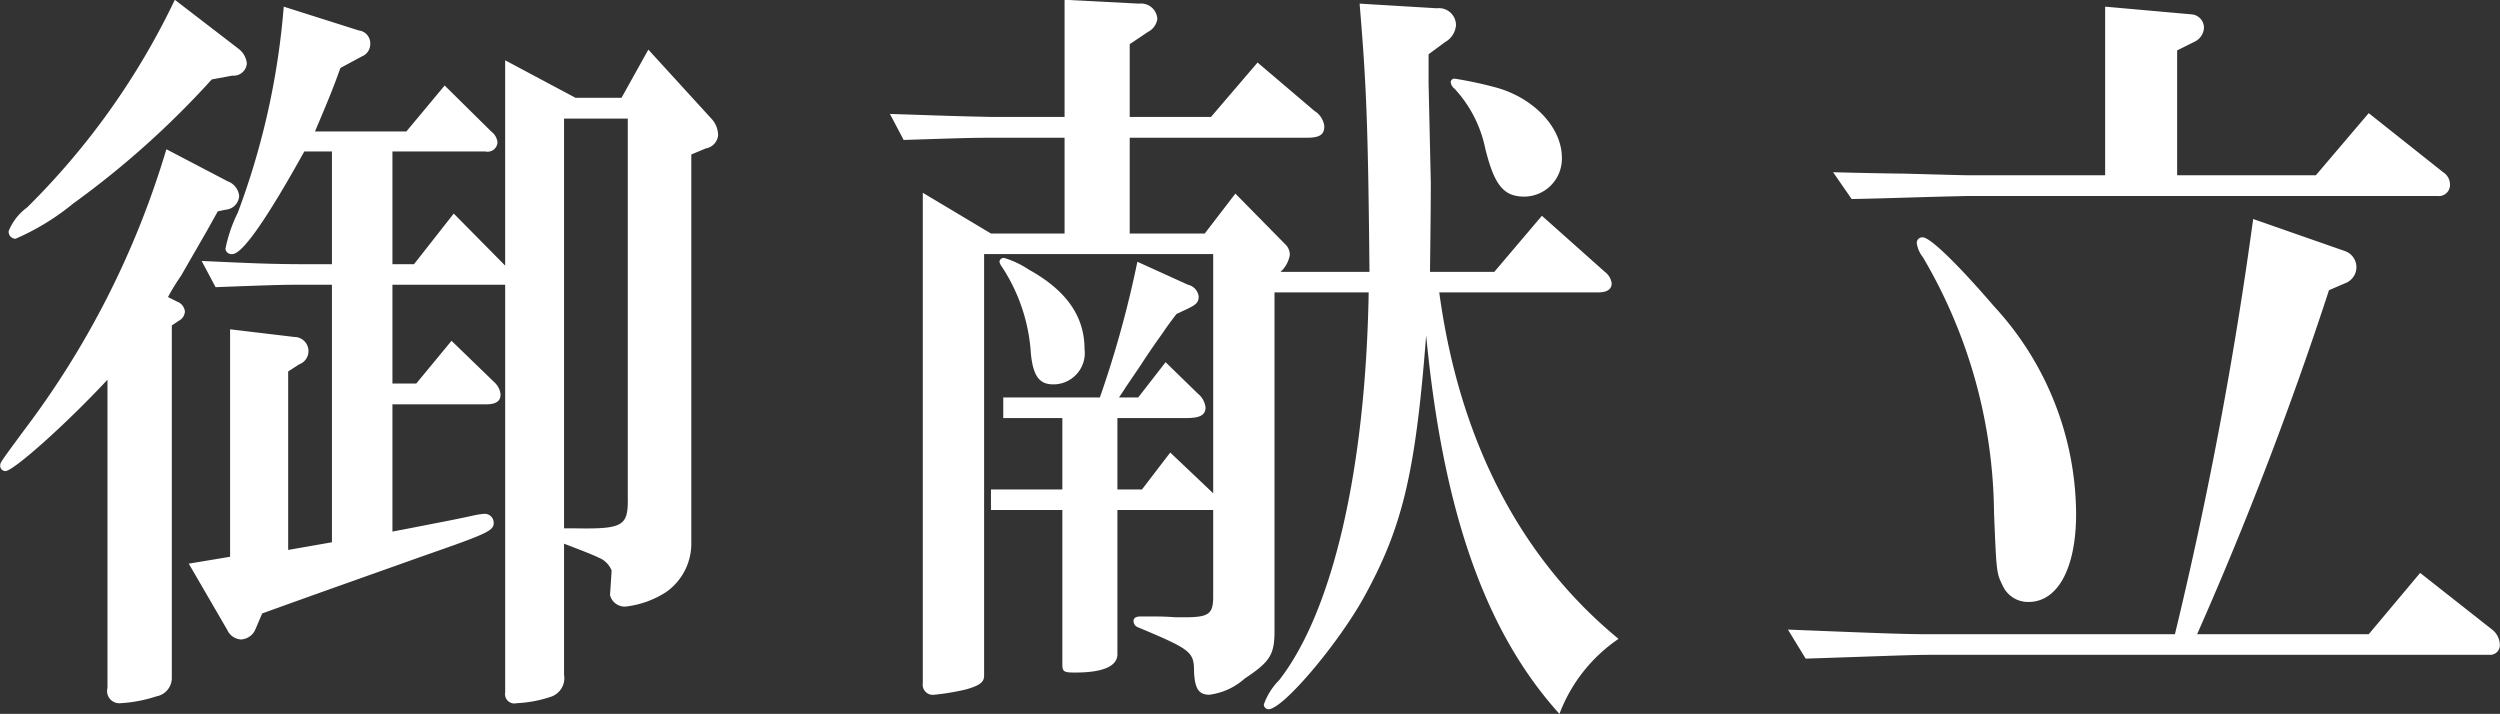 <svg xmlns="http://www.w3.org/2000/svg" width="247.94" height="70.8" viewBox="0 0 123.97 35.4">
  <rect x="0" y="0" width="123.97" height="35.4" fill="#333333" stroke="none"/>
  <defs>
    <style>
      .cls-1 {
        fill: #fff;
        fill-rule: evenodd;
      }
    </style>
  </defs>
  <path id="御献立" class="cls-1" d="M1681.42,4649.02a0.606,0.606,0,0,0,.64.76,6.965,6.965,0,0,0,1.79-.34,0.931,0.931,0,0,0,.76-0.95v-17.44l0.34-.23a0.556,0.556,0,0,0,.31-0.46,0.589,0.589,0,0,0-.38-0.49l-0.46-.23a10.884,10.884,0,0,1,.65-1.06l1.25-2.17,0.57-1.02,0.38-.08a0.728,0.728,0,0,0,.68-0.68,0.872,0.872,0,0,0-.57-0.73l-3.04-1.59a43.711,43.711,0,0,1-7.06,13.94c-1.18,1.6-1.18,1.6-1.18,1.75a0.261,0.261,0,0,0,.26.27c0.38,0,2.89-2.21,5.06-4.53v15.28Zm6.19-30.36a0.655,0.655,0,0,0,.72-0.61,1.043,1.043,0,0,0-.41-0.72l-3.16-2.43a36.617,36.617,0,0,1-7.33,10.3,2.7,2.7,0,0,0-.91,1.17,0.348,0.348,0,0,0,.34.38,12.029,12.029,0,0,0,2.85-1.74,44.1,44.1,0,0,0,6.88-6.16Zm7.94,22.61v-6.31h4.64c0.49,0,.72-0.15.72-0.49a0.914,0.914,0,0,0-.27-0.57l-2.16-2.09-1.75,2.12h-1.18v-4.9h5.59v20.22a0.463,0.463,0,0,0,.57.53,6.212,6.212,0,0,0,1.67-.31,0.972,0.972,0,0,0,.68-1.1v-6.5c0.91,0.35,1.48.57,1.71,0.69a1.148,1.148,0,0,1,.65.64l-0.08,1.22a0.754,0.754,0,0,0,.76.57,4.669,4.669,0,0,0,2.02-.72,2.933,2.933,0,0,0,1.25-2.47v-19.23l0.72-.3a0.739,0.739,0,0,0,.61-0.65,1.214,1.214,0,0,0-.3-0.79l-3.16-3.46-1.33,2.39h-2.28l-3.49-1.86v10.18l-2.55-2.58-1.97,2.51h-1.07v-5.59h4.6a0.493,0.493,0,0,0,.61-0.45,0.784,0.784,0,0,0-.31-0.54l-2.31-2.28-1.9,2.28h-4.53c0.57-1.36.84-1.97,1.26-3.15l1.06-.57a0.658,0.658,0,0,0,.42-0.61,0.644,0.644,0,0,0-.57-0.68l-3.72-1.18a37.557,37.557,0,0,1-2.28,10.22,7.135,7.135,0,0,0-.61,1.79,0.3,0.3,0,0,0,.34.26c0.5,0,1.71-1.74,3.57-5.09h1.37v5.59h-1.37c-1.52,0-2.54-.04-5.09-0.16l0.69,1.3c3.19-.12,3.34-0.12,4.4-0.12h1.37v12.77l-2.17.38v-8.85l0.54-.35a0.7,0.7,0,0,0-.23-1.36l-3.19-.38v11.28l-2.05.34,1.9,3.27a0.812,0.812,0,0,0,.68.49,0.822,0.822,0,0,0,.72-0.49l0.34-.8c2.74-.99,4.98-1.78,8.1-2.89,3.04-1.06,3.38-1.21,3.38-1.59a0.441,0.441,0,0,0-.46-0.46,3.425,3.425,0,0,0-.53.08c-1.06.23-1.1,0.23-3.04,0.61Zm8.51-20.48h3.16v18.73c0.03,1.48-.19,1.63-2.63,1.59h-0.53v-20.32Zm16.84,1.06c2.24-.07,3.23-0.11,4.41-0.11h3.57v4.75h-3.65l-3.38-2.02v24.32a0.5,0.5,0,0,0,.57.57,11.762,11.762,0,0,0,1.6-.27c0.64-.19.87-0.34,0.87-0.68v-20.9h11.36v11.86l-2.13-2.02-1.4,1.83h-1.22v-3.54h3.42c0.68,0,.95-0.15.95-0.53a1.034,1.034,0,0,0-.38-0.68l-1.6-1.56-1.36,1.75h-0.95c0.15-.23.26-0.38,0.3-0.46l0.8-1.18c0.34-.53.68-1.02,1.06-1.55,0.08-.12.31-0.46,0.69-0.95l0.49-.23c0.49-.23.61-0.34,0.61-0.65a0.691,0.691,0,0,0-.53-0.57l-2.51-1.14a52.236,52.236,0,0,1-1.86,6.73h-4.79v1.02h2.93v3.54h-3.54v1.02h3.54v7.64c0,0.38.07,0.42,0.64,0.42,1.37,0,2.09-.31,2.09-0.91v-7.15h4.75v4.3c0,0.87-.23,1.02-1.44,1.02h-0.42c-0.53-.04-0.88-0.04-1.03-0.04h-0.72c-0.23,0-.34.08-0.34,0.23a0.336,0.336,0,0,0,.23.31c2.62,1.1,2.77,1.21,2.77,2.2,0.04,0.84.23,1.14,0.76,1.14a3.24,3.24,0,0,0,1.75-.8c1.25-.83,1.48-1.18,1.48-2.35v-16.8h4.67c-0.15,8.78-1.78,15.81-4.44,19.23a3.193,3.193,0,0,0-.76,1.21,0.24,0.24,0,0,0,.23.23c0.72,0,3.45-3.23,4.75-5.58,1.9-3.46,2.54-6.12,3.07-12.96,0.84,8.74,2.93,14.7,6.61,18.77a7.845,7.845,0,0,1,2.93-3.72c-4.9-4.03-7.9-9.88-8.89-17.18h7.86q0.69,0,.69-0.45a0.859,0.859,0,0,0-.34-0.57l-3.12-2.78-2.36,2.78H1747c0.04-3.04.04-4.03,0.04-4.45l-0.11-4.9v-1.44l0.83-.61a1.051,1.051,0,0,0,.53-0.84,0.846,0.846,0,0,0-.95-0.83l-3.83-.23c0.34,4.03.42,6.08,0.49,13.3h-4.41a1.469,1.469,0,0,0,.46-0.84,0.723,0.723,0,0,0-.19-0.49l-2.51-2.55-1.52,1.98h-3.72v-4.75h8.78c0.64,0,.87-0.15.87-0.57a1.034,1.034,0,0,0-.49-0.76l-2.82-2.4-2.31,2.7h-4.03v-3.61l0.91-.61a0.858,0.858,0,0,0,.46-0.64,0.811,0.811,0,0,0-.91-0.76l-3.69-.19v5.81h-3.57c-1.94-.04-2.62-0.07-5.09-0.15Zm4.98,5.85a0.214,0.214,0,0,0-.23.19,0.615,0.615,0,0,0,.11.23,8.819,8.819,0,0,1,1.45,4.33c0.11,1.1.42,1.52,1.1,1.52a1.553,1.553,0,0,0,1.56-1.75c0-1.63-.91-2.92-2.78-3.95A4.432,4.432,0,0,0,1725.88,4627.7Zm22.34-8.89a0.178,0.178,0,0,0-.19.19,0.484,0.484,0,0,0,.19.31,6.191,6.191,0,0,1,1.52,2.96c0.45,1.82.91,2.39,1.94,2.39a1.879,1.879,0,0,0,1.86-1.93c0-1.49-1.37-2.93-3.19-3.46A19.255,19.255,0,0,0,1748.22,4618.81Zm17.41,28.76c4.63-.15,5.13-0.19,6.61-0.19h27.28a0.48,0.48,0,0,0,.53-0.53,0.979,0.979,0,0,0-.38-0.72l-3.57-2.81-2.55,3.04h-8.51a181.122,181.122,0,0,0,6.54-17.06l0.79-.34a0.856,0.856,0,0,0,.57-0.8,0.847,0.847,0,0,0-.57-0.8l-4.55-1.59a204.767,204.767,0,0,1-3.88,20.59h-11.7c-1.56,0-1.75,0-7.49-.23Zm2.28-22.79c2.05-.04,2.66-0.08,5.7-0.15h23.36a0.552,0.552,0,0,0,.61-0.57,0.722,0.722,0,0,0-.34-0.61l-3.69-2.93-2.62,3.08h-6.88v-6.19l0.84-.42a0.816,0.816,0,0,0,.49-0.69,0.666,0.666,0,0,0-.64-0.68l-4.26-.38v8.36h-6.87c-0.16,0-1.64-.04-3.08-0.08-0.31,0-2.13-.03-3.54-0.07Zm3.53,1.9a0.274,0.274,0,0,0-.3.3,1.446,1.446,0,0,0,.3.68,25.375,25.375,0,0,1,3.53,12.69c0.12,2.93.12,2.97,0.42,3.58a1.379,1.379,0,0,0,1.29.83c1.45,0,2.36-1.67,2.36-4.37a15.275,15.275,0,0,0-4.07-10.29C1773.07,4627.89,1771.78,4626.68,1771.44,4626.68Z" transform="translate(-1676.09 -4614.91)"/>
</svg>
